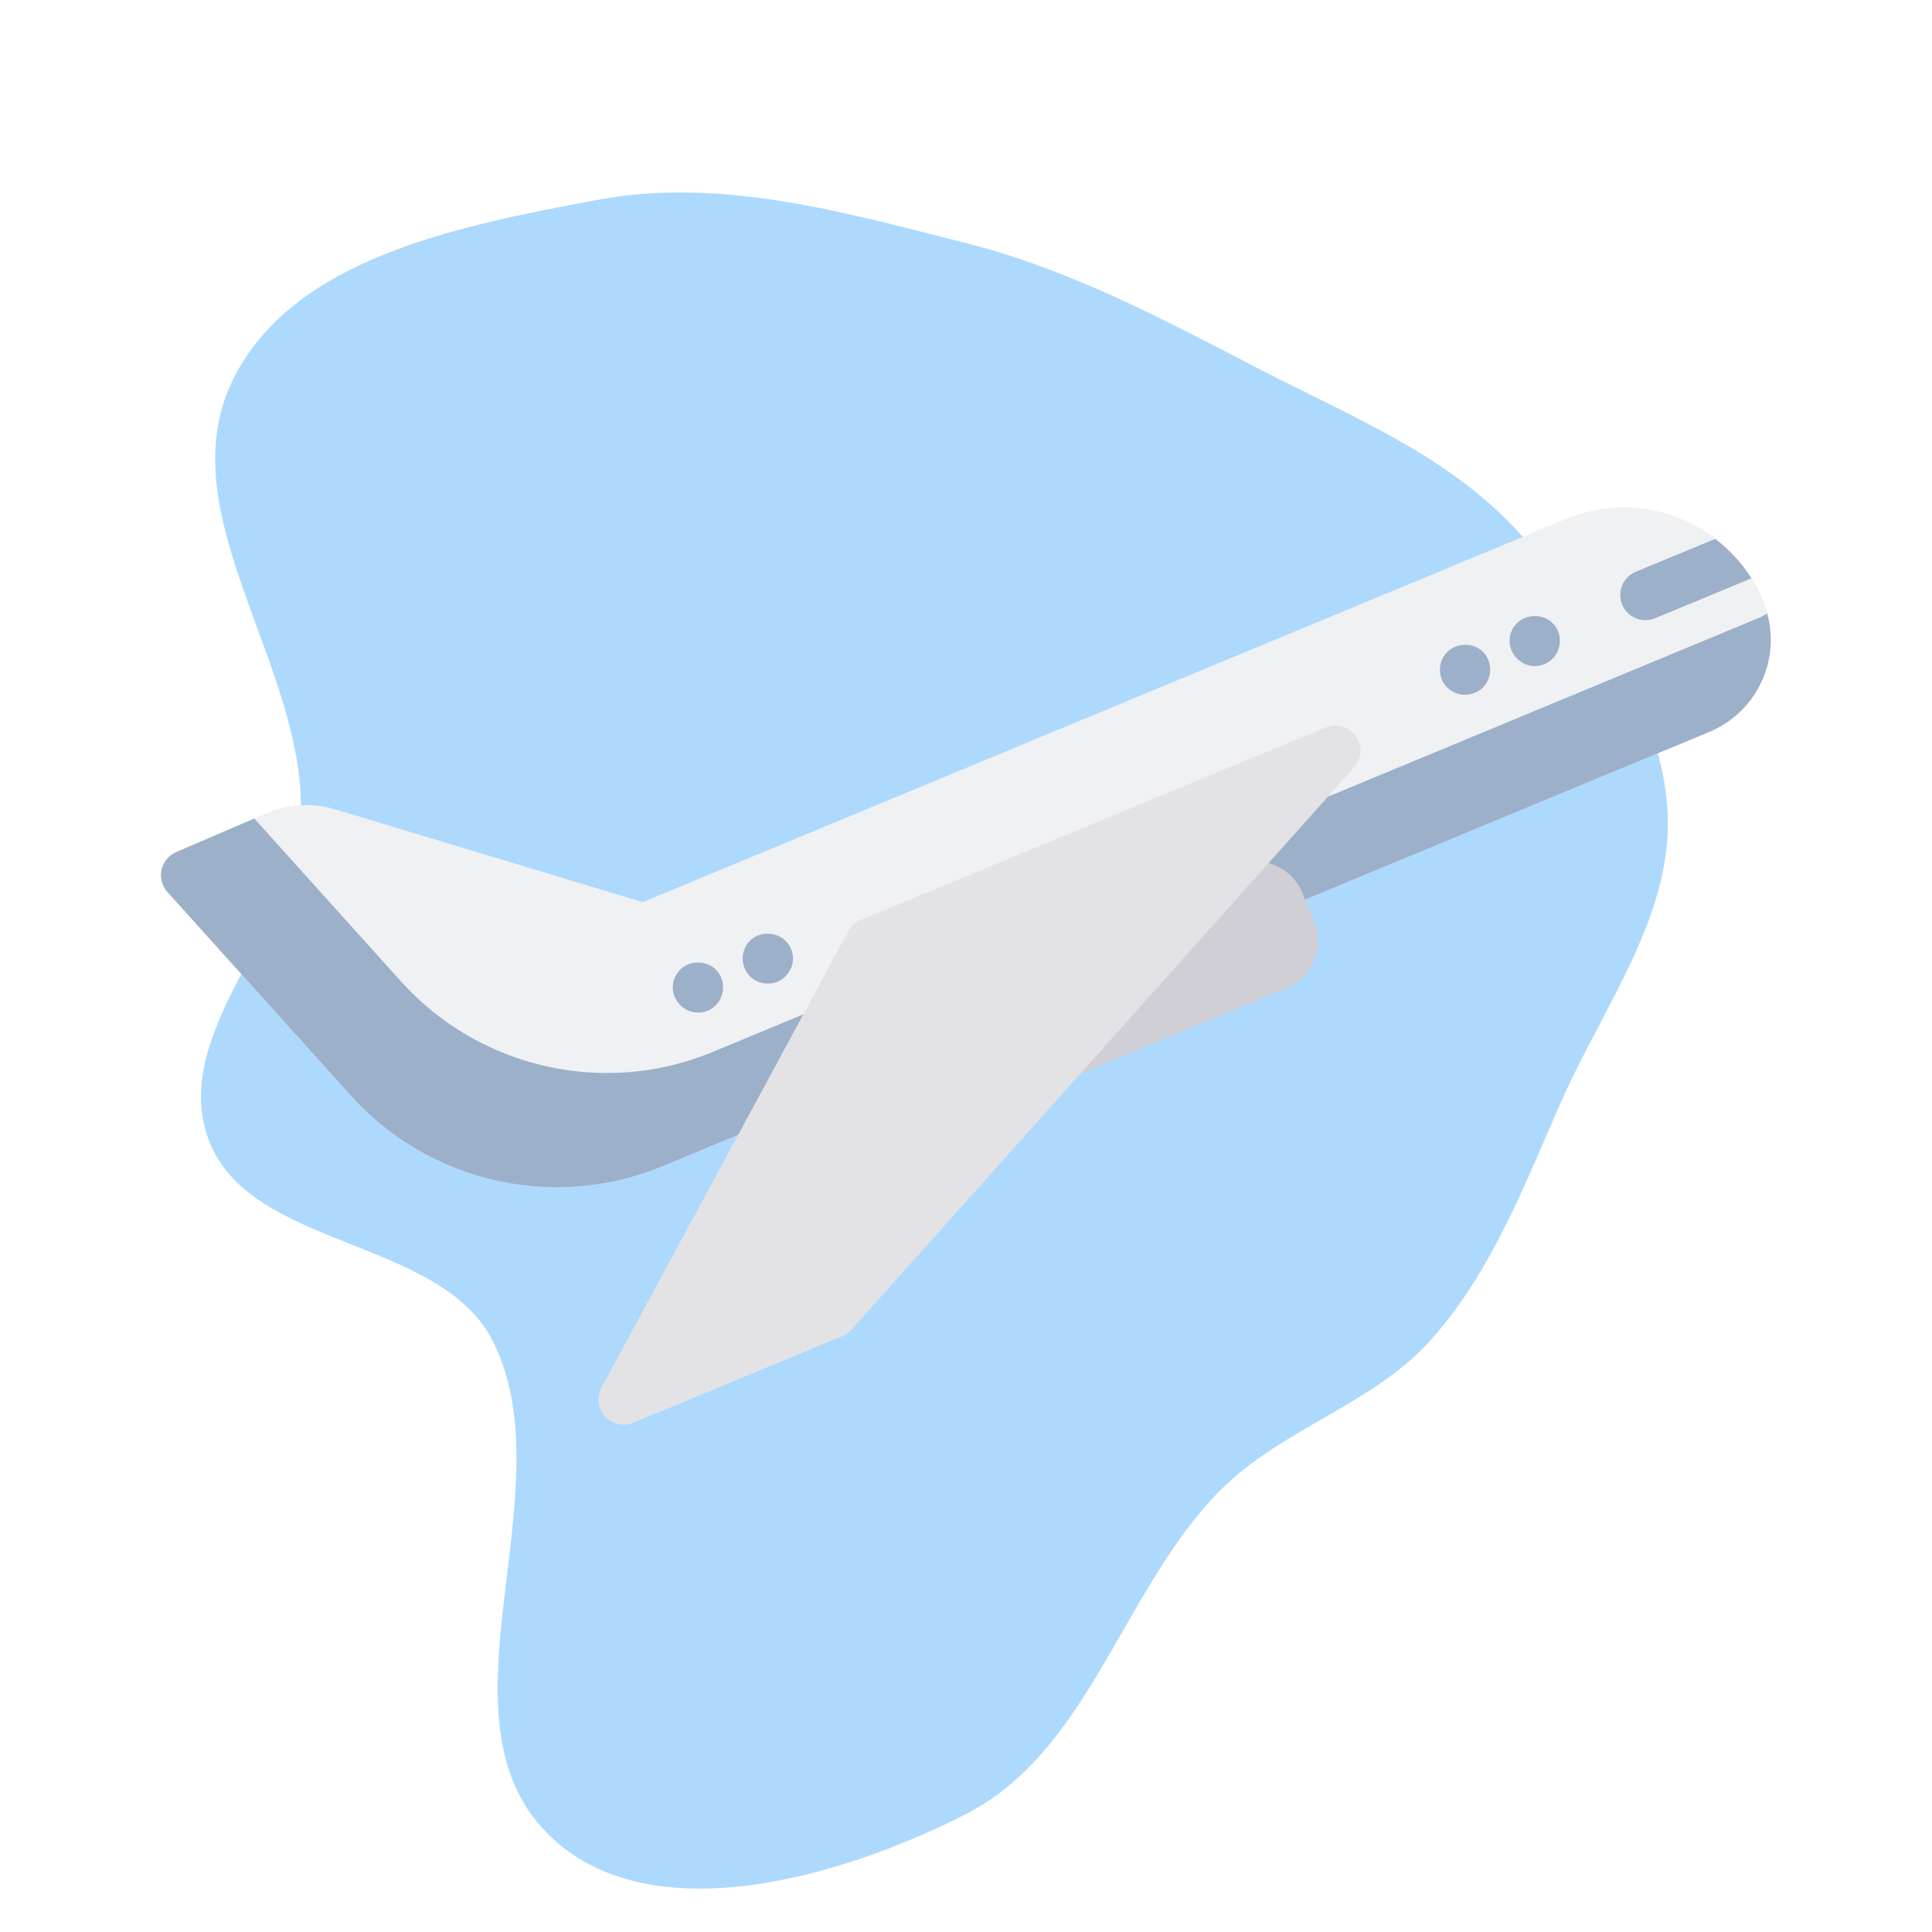 <svg width="300" height="300" viewBox="0 0 300 300" fill="none" xmlns="http://www.w3.org/2000/svg">
<g opacity="0.4">
<path d="M150 281.679C169.139 271.911 174.254 246.945 189.297 231.601C198.944 221.76 213.359 218.134 222.449 207.776C231.748 197.181 236.716 183.989 242.403 171.09C249.05 156.015 260.203 141.571 258.881 125.149C257.55 108.601 246.603 94.126 235.237 82.026C224.243 70.32 209.066 64.343 194.816 56.939C180.211 49.353 165.952 41.791 150 37.746C131.128 32.959 111.849 27.45 92.715 31.046C71.739 34.987 45.353 39.929 36.081 59.152C26.093 79.86 47.437 103.446 46.709 126.425C46.15 144.114 26.291 160.225 32.356 176.851C38.654 194.114 68.585 191.983 76.651 208.494C88.025 231.776 66.746 266.488 85.089 284.79C100.618 300.284 130.461 291.652 150 281.679Z" fill="#33A0FB"/>
<path d="M273.802 93.264C271.406 87.481 266.9 82.975 261.116 80.579C255.332 78.183 248.961 78.183 243.178 80.579L99.801 140.08L52.07 125.678C48.552 124.613 44.756 124.831 41.384 126.281L27.363 132.309C26.203 132.808 25.356 133.831 25.089 135.063C24.818 136.292 25.158 137.577 26.001 138.512L54.496 170.151C62.813 179.38 74.529 184.355 86.475 184.355C91.995 184.355 97.569 183.29 102.872 181.093L265.347 113.683C269.204 112.085 272.207 109.082 273.802 105.225C275.4 101.368 275.4 97.121 273.802 93.264Z" fill="#D7DBE0"/>
<path d="M273.13 95.943L110.655 163.352C105.352 165.55 99.778 166.614 94.257 166.614C82.312 166.614 70.596 161.639 62.279 152.41L39.482 127.098L27.363 132.309C26.203 132.808 25.356 133.831 25.089 135.063C24.818 136.292 25.158 137.577 26.001 138.512L54.496 170.151C62.813 179.38 74.529 184.355 86.475 184.355C91.995 184.355 97.569 183.29 102.872 181.093L265.347 113.683C269.204 112.085 272.207 109.082 273.802 105.225C275.13 102.02 275.289 98.557 274.409 95.26C273.98 95.486 273.583 95.755 273.13 95.943Z" fill="#08397B"/>
<path d="M199.85 153.406L149.319 174.336L141.506 155.283L191.995 134.369C195.998 132.711 200.585 134.627 202.221 138.639L204.078 143.196C205.73 147.184 203.837 151.754 199.85 153.406Z" fill="#8A8895"/>
<path d="M238.309 103.428C237.295 103.428 236.28 103 235.578 102.257C234.834 101.555 234.403 100.536 234.403 99.483C234.403 98.468 234.834 97.45 235.578 96.747C236.982 95.301 239.641 95.301 241.083 96.747C241.826 97.45 242.216 98.468 242.216 99.483C242.216 100.536 241.826 101.555 241.083 102.257C240.381 103 239.366 103.428 238.309 103.428Z" fill="#08397B"/>
<path d="M119.235 152.731C118.179 152.731 117.164 152.342 116.462 151.598C115.718 150.896 115.329 149.881 115.329 148.824C115.329 147.809 115.718 146.795 116.462 146.05C117.907 144.642 120.524 144.604 121.97 146.088C122.711 146.794 123.141 147.809 123.141 148.824C123.141 149.881 122.71 150.857 121.97 151.598C121.265 152.342 120.25 152.731 119.235 152.731Z" fill="#08397B"/>
<path d="M108.374 157.225C107.359 157.225 106.344 156.794 105.638 156.092C104.898 155.348 104.467 154.333 104.467 153.318C104.467 152.3 104.898 151.285 105.638 150.544C107.046 149.098 109.701 149.098 111.147 150.544C111.891 151.285 112.28 152.3 112.28 153.318C112.28 154.333 111.891 155.348 111.147 156.092C110.445 156.832 109.43 157.225 108.374 157.225Z" fill="#08397B"/>
<path d="M227.49 107.884C226.475 107.884 225.456 107.491 224.716 106.751C224.014 106.045 223.583 105.031 223.583 103.977C223.583 102.959 224.014 101.944 224.754 101.203C226.2 99.796 228.817 99.757 230.263 101.203C231.007 101.944 231.396 102.959 231.396 103.977C231.396 104.992 231.007 106.007 230.263 106.751C229.519 107.491 228.543 107.884 227.49 107.884Z" fill="#08397B"/>
<path d="M210.527 114.305C209.467 112.813 207.513 112.252 205.846 112.958L133.66 142.858C132.833 143.201 132.145 143.819 131.718 144.609L93.403 215.452C92.617 216.906 92.83 218.698 93.941 219.927C94.696 220.766 95.757 221.217 96.841 221.217C97.344 221.217 97.852 221.121 98.336 220.919L130.819 207.463C131.36 207.238 131.845 206.895 132.234 206.456L210.253 119.169C211.47 117.811 211.585 115.793 210.527 114.305Z" fill="#B8BAC0"/>
<path d="M266.325 83.679L254.005 88.782C252.013 89.606 251.067 91.891 251.891 93.886C252.513 95.389 253.97 96.298 255.5 96.298C256 96.298 256.508 96.202 256.996 96L271.956 89.805C270.464 87.417 268.55 85.375 266.325 83.679Z" fill="#08397B"/>
</g>
</svg>
